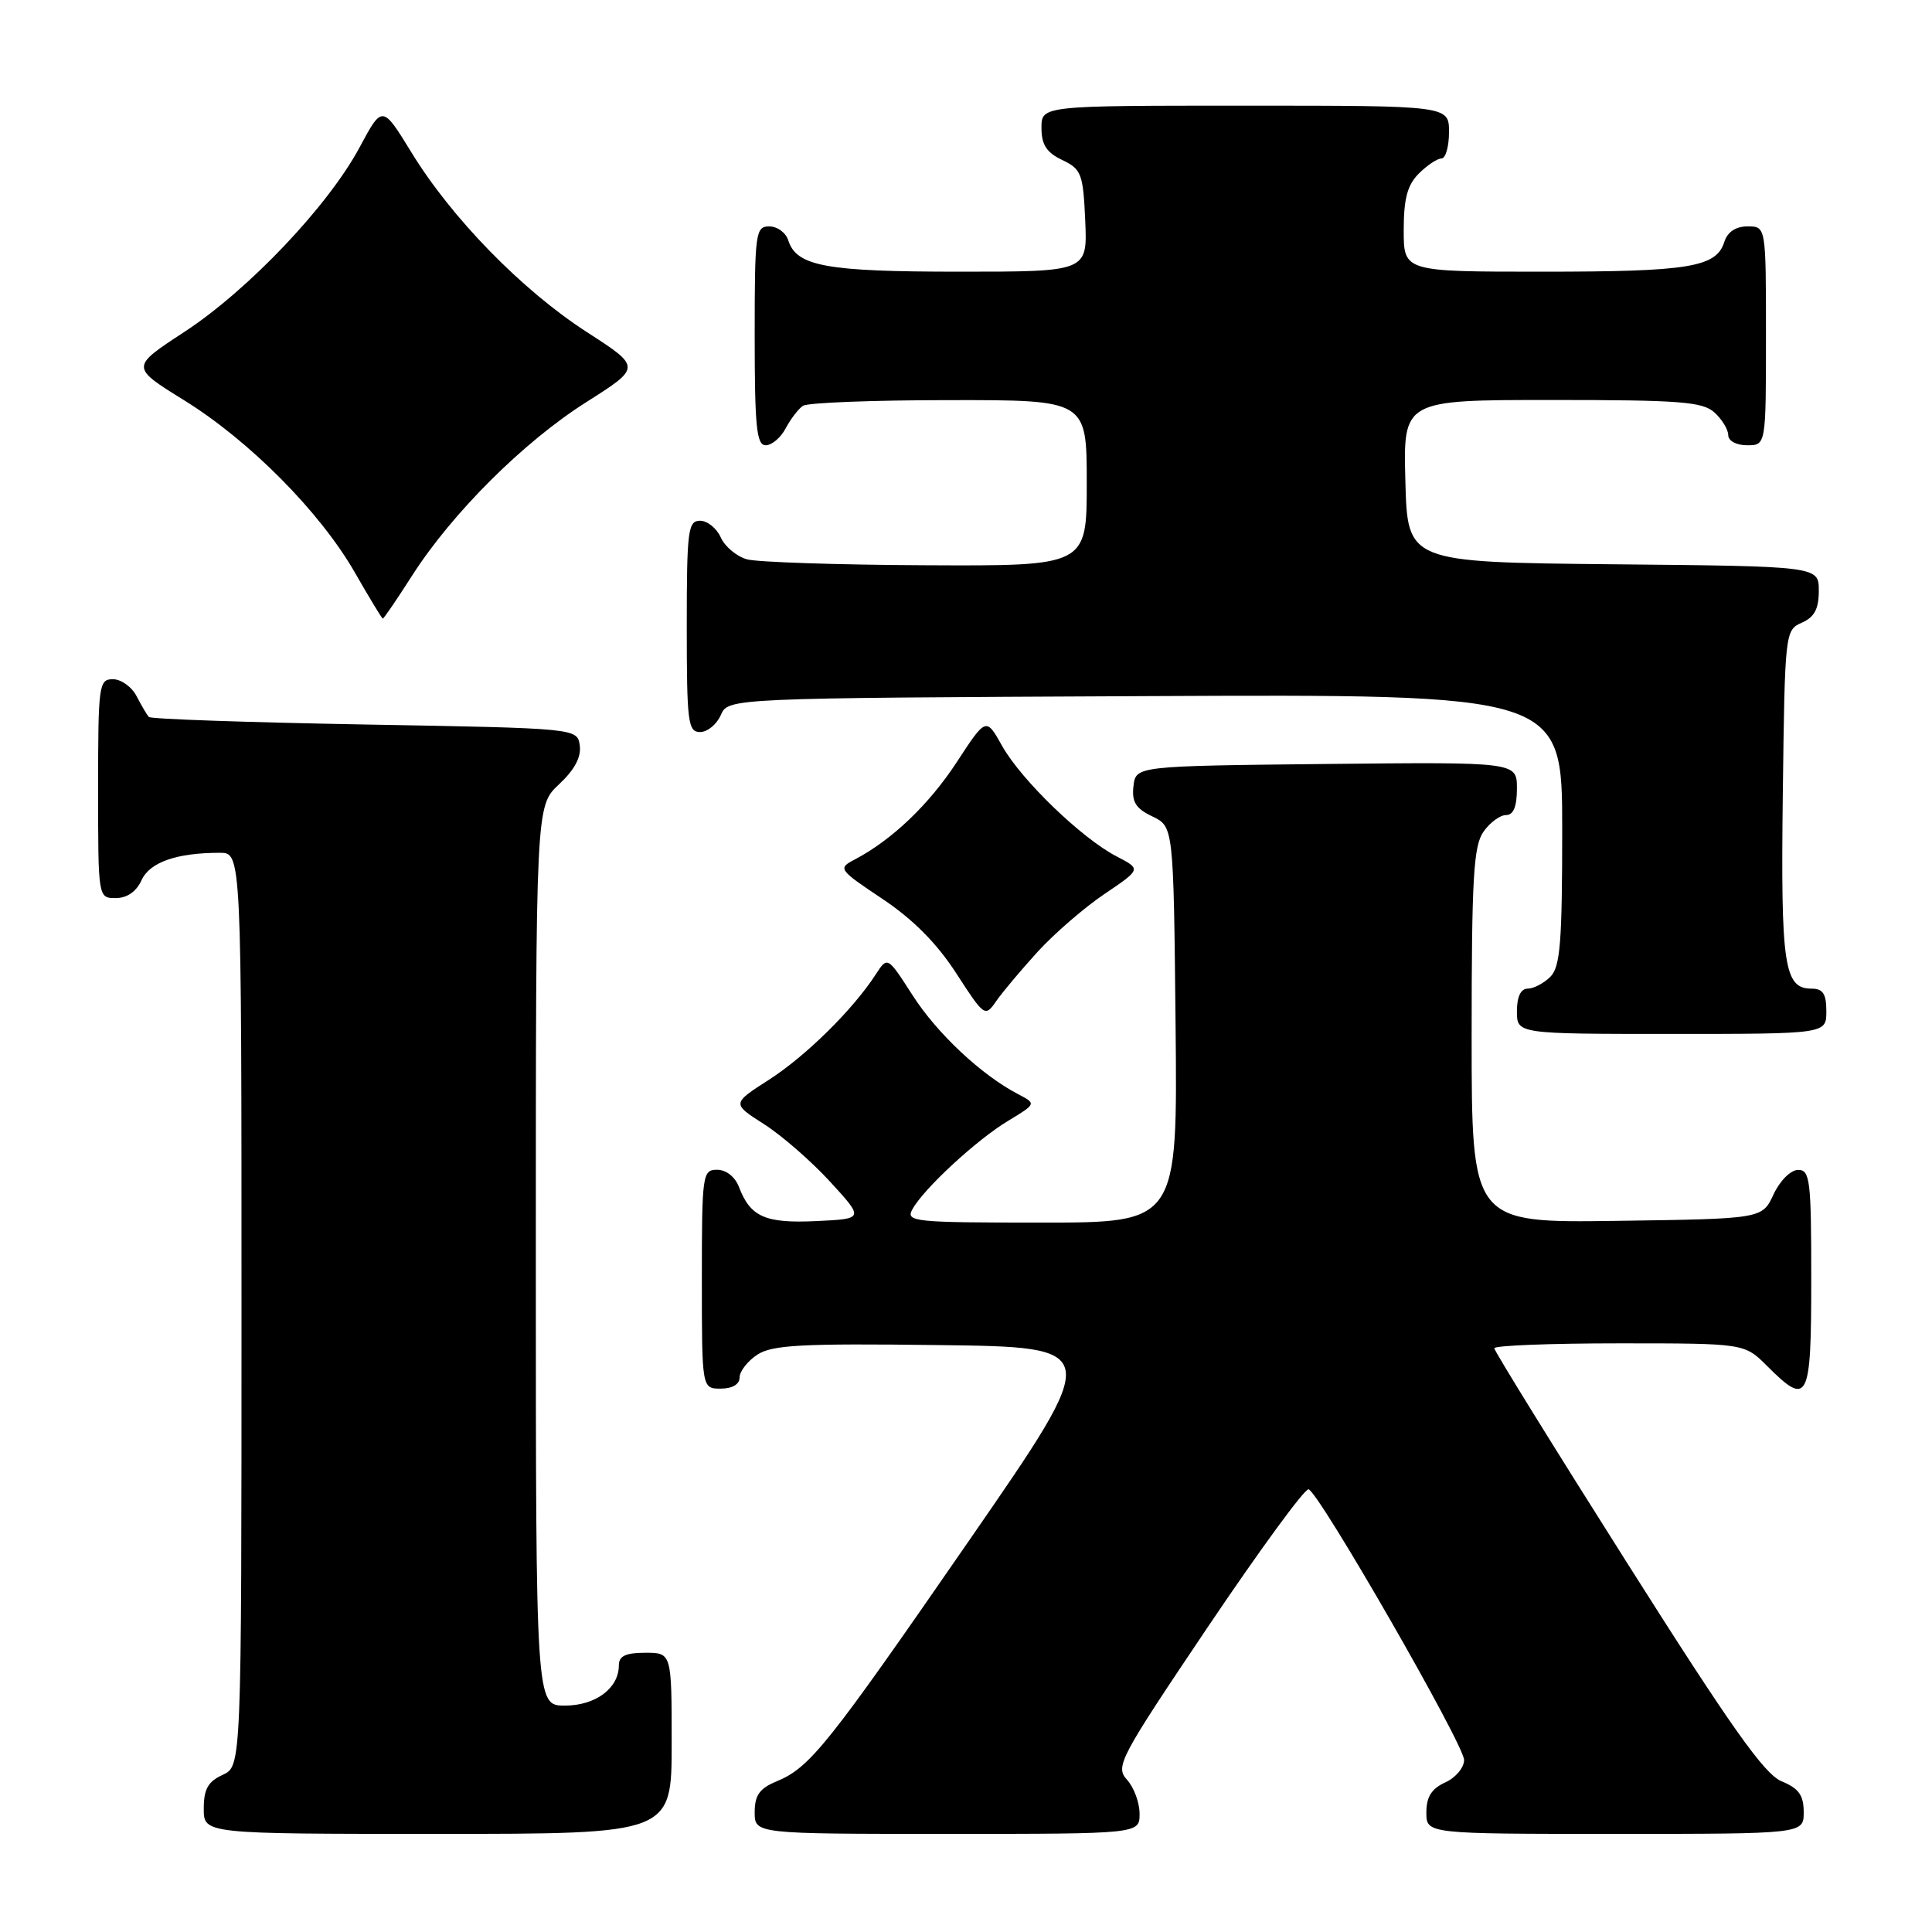<?xml version="1.0" encoding="UTF-8" standalone="no"?>
<!DOCTYPE svg PUBLIC "-//W3C//DTD SVG 1.1//EN" "http://www.w3.org/Graphics/SVG/1.1/DTD/svg11.dtd" >
<svg xmlns="http://www.w3.org/2000/svg" xmlns:xlink="http://www.w3.org/1999/xlink" version="1.1" viewBox="0 0 256 256">
 <g >
 <path fill="currentColor"
d=" M 89.00 231.00 C 89.00 219.00 89.00 219.00 85.50 219.00 C 82.90 219.00 82.00 219.43 82.00 220.67 C 82.00 223.70 78.92 226.00 74.85 226.00 C 71.00 226.00 71.00 226.00 71.00 166.40 C 71.00 106.80 71.00 106.80 74.07 103.93 C 76.13 102.01 77.04 100.31 76.82 98.78 C 76.50 96.50 76.50 96.50 48.33 96.00 C 32.84 95.72 19.96 95.28 19.72 95.00 C 19.47 94.72 18.74 93.49 18.10 92.25 C 17.46 91.01 16.05 90.00 14.96 90.00 C 13.10 90.00 13.00 90.75 13.00 104.50 C 13.00 119.00 13.00 119.00 15.34 119.00 C 16.83 119.00 18.07 118.14 18.75 116.64 C 19.84 114.25 23.39 113.00 29.13 113.00 C 32.00 113.00 32.00 113.00 32.00 173.52 C 32.00 234.04 32.00 234.04 29.50 235.18 C 27.56 236.07 27.00 237.07 27.00 239.66 C 27.00 243.00 27.00 243.00 58.00 243.00 C 89.00 243.00 89.00 243.00 89.00 231.00 Z  M 151.00 240.33 C 151.00 238.86 150.25 236.83 149.33 235.82 C 147.75 234.07 148.32 233.01 160.08 215.53 C 166.91 205.39 172.90 197.20 173.39 197.34 C 174.79 197.74 194.00 231.17 194.00 233.21 C 194.00 234.22 192.88 235.56 191.50 236.18 C 189.69 237.01 189.00 238.10 189.00 240.16 C 189.00 243.00 189.00 243.00 214.00 243.00 C 239.00 243.00 239.00 243.00 239.00 240.12 C 239.00 237.88 238.35 236.97 236.07 236.03 C 233.77 235.08 229.34 228.81 215.57 207.05 C 205.91 191.79 198.00 179.00 198.00 178.65 C 198.00 178.29 205.46 178.00 214.58 178.00 C 231.15 178.00 231.15 178.00 234.15 181.00 C 239.60 186.45 240.00 185.66 240.00 169.50 C 240.00 156.35 239.84 155.00 238.25 155.02 C 237.27 155.03 235.84 156.46 235.00 158.27 C 233.50 161.50 233.50 161.50 214.25 161.77 C 195.00 162.04 195.00 162.04 195.00 137.24 C 195.00 116.42 195.25 112.09 196.56 110.22 C 197.41 109.00 198.76 108.00 199.56 108.00 C 200.54 108.00 201.00 106.88 201.00 104.48 C 201.00 100.97 201.00 100.97 175.75 101.23 C 150.50 101.50 150.50 101.50 150.19 104.17 C 149.95 106.26 150.49 107.13 152.69 108.18 C 155.50 109.53 155.50 109.53 155.77 135.76 C 156.03 162.00 156.03 162.00 137.98 162.00 C 121.09 162.00 119.99 161.89 120.89 160.25 C 122.37 157.53 129.38 151.05 133.56 148.53 C 137.33 146.25 137.33 146.25 134.92 144.99 C 130.07 142.47 124.18 136.96 120.93 131.89 C 117.60 126.71 117.60 126.71 116.05 129.10 C 113.03 133.77 106.78 139.93 101.91 143.06 C 96.97 146.23 96.97 146.23 101.23 148.95 C 103.58 150.45 107.53 153.89 110.00 156.59 C 114.50 161.50 114.50 161.50 108.16 161.80 C 101.40 162.12 99.43 161.25 97.92 157.29 C 97.41 155.94 96.22 155.00 95.02 155.00 C 93.08 155.00 93.00 155.61 93.00 169.50 C 93.00 184.00 93.00 184.00 95.50 184.00 C 97.04 184.00 98.00 183.43 98.00 182.52 C 98.00 181.71 99.06 180.35 100.35 179.50 C 102.33 178.21 106.22 178.00 124.41 178.23 C 146.12 178.50 146.12 178.50 128.50 204.00 C 109.60 231.36 107.33 234.21 102.88 236.05 C 100.65 236.97 100.00 237.89 100.00 240.12 C 100.00 243.00 100.00 243.00 125.50 243.00 C 151.00 243.00 151.00 243.00 151.00 240.33 Z  M 242.00 134.00 C 242.00 131.68 241.55 131.00 240.04 131.00 C 236.40 131.00 235.95 127.96 236.23 105.28 C 236.50 83.77 236.53 83.49 238.75 82.51 C 240.42 81.78 241.00 80.69 241.00 78.28 C 241.00 75.03 241.00 75.03 213.75 74.77 C 186.50 74.50 186.50 74.50 186.22 63.75 C 185.93 53.00 185.93 53.00 205.64 53.00 C 222.57 53.00 225.60 53.23 227.17 54.65 C 228.18 55.57 229.00 56.92 229.00 57.65 C 229.00 58.42 230.07 59.00 231.50 59.00 C 234.00 59.00 234.00 59.00 234.00 44.50 C 234.00 30.00 234.00 30.00 231.57 30.00 C 229.99 30.00 228.91 30.72 228.48 32.06 C 227.42 35.41 223.83 36.00 204.43 36.00 C 186.00 36.00 186.00 36.00 186.00 30.50 C 186.00 26.33 186.48 24.52 188.00 23.00 C 189.10 21.90 190.45 21.00 191.00 21.00 C 191.55 21.00 192.00 19.43 192.00 17.50 C 192.00 14.00 192.00 14.00 165.00 14.00 C 138.00 14.00 138.00 14.00 138.00 16.95 C 138.00 19.17 138.67 20.21 140.75 21.20 C 143.30 22.42 143.52 23.02 143.80 29.26 C 144.09 36.00 144.09 36.00 127.09 36.00 C 109.45 36.00 105.54 35.28 104.45 31.85 C 104.13 30.83 103.00 30.00 101.93 30.00 C 100.11 30.00 100.00 30.84 100.00 44.50 C 100.00 56.57 100.25 59.00 101.46 59.00 C 102.27 59.00 103.46 57.99 104.11 56.75 C 104.77 55.51 105.79 54.17 106.40 53.77 C 107.00 53.36 115.71 53.02 125.75 53.02 C 144.00 53.00 144.00 53.00 144.00 64.00 C 144.00 75.00 144.00 75.00 122.75 74.90 C 111.06 74.85 100.38 74.49 99.00 74.12 C 97.62 73.74 96.06 72.44 95.51 71.22 C 94.97 70.00 93.73 69.00 92.76 69.00 C 91.16 69.00 91.00 70.29 91.00 83.00 C 91.00 95.71 91.16 97.00 92.76 97.00 C 93.73 97.00 94.97 95.99 95.51 94.75 C 96.50 92.50 96.50 92.50 151.75 92.24 C 207.00 91.98 207.00 91.98 207.00 109.92 C 207.00 124.89 206.74 128.12 205.43 129.43 C 204.56 130.29 203.21 131.00 202.43 131.00 C 201.51 131.00 201.00 132.07 201.00 134.00 C 201.00 137.00 201.00 137.00 221.50 137.00 C 242.00 137.00 242.00 137.00 242.00 134.00 Z  M 137.50 126.11 C 139.70 123.70 143.69 120.25 146.36 118.45 C 151.22 115.17 151.22 115.17 147.96 113.48 C 143.34 111.09 135.34 103.37 132.80 98.86 C 130.66 95.04 130.66 95.04 126.78 100.98 C 123.08 106.63 118.19 111.30 113.22 113.91 C 111.00 115.07 111.12 115.23 116.93 119.11 C 120.99 121.82 124.15 125.01 126.71 128.97 C 130.43 134.72 130.53 134.79 132.00 132.66 C 132.82 131.47 135.30 128.53 137.50 126.11 Z  M 54.60 76.28 C 59.92 67.97 69.37 58.55 77.71 53.27 C 84.98 48.66 84.98 48.66 77.74 43.99 C 69.16 38.44 59.87 28.93 54.52 20.20 C 50.66 13.91 50.66 13.91 47.64 19.54 C 43.46 27.32 32.89 38.45 24.40 44.00 C 17.30 48.64 17.30 48.64 24.37 53.02 C 33.08 58.41 42.43 67.85 47.03 75.88 C 48.94 79.21 50.60 81.95 50.72 81.97 C 50.84 81.99 52.59 79.43 54.60 76.28 Z "/>
</g>
</svg>